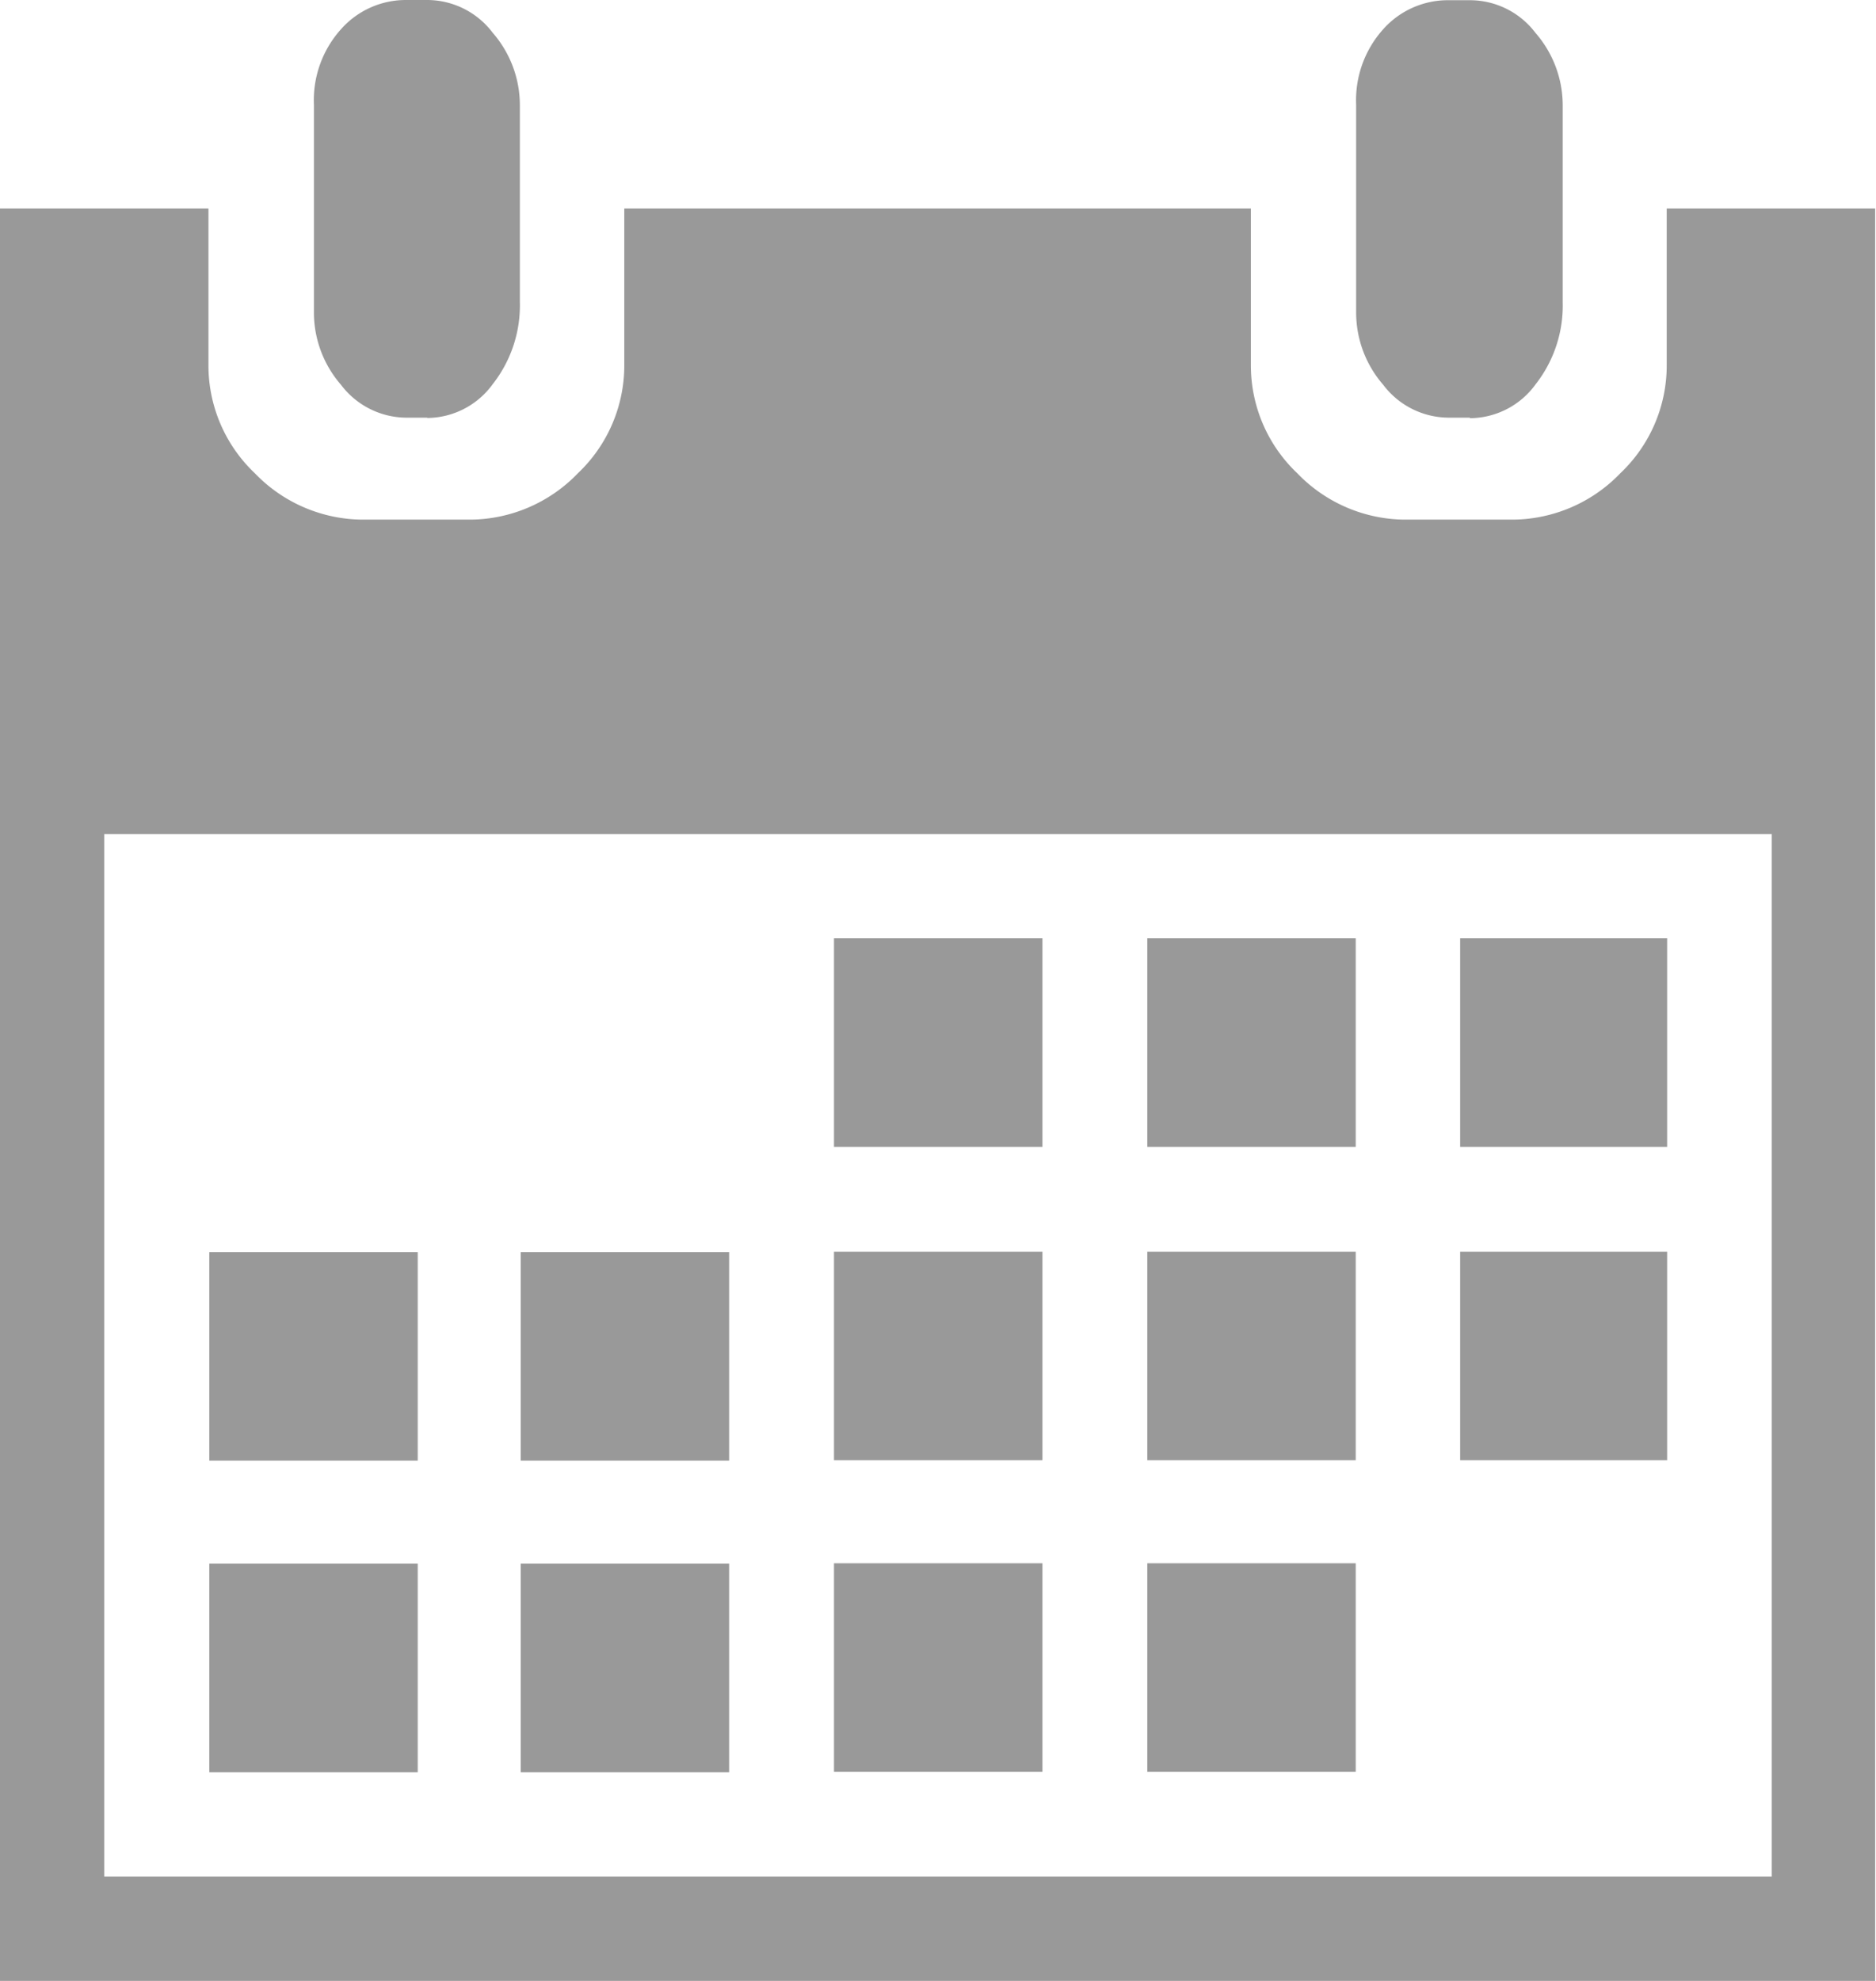 <svg xmlns="http://www.w3.org/2000/svg" width="18" height="19.002" viewBox="0 0 18 19.002"><defs><style>.a{fill:#999;}</style></defs><path class="a" d="M.633-3.5v-17h2v1.5a1.424,1.424,0,0,0,.445,1.039,1.445,1.445,0,0,0,1.058.445h.984a1.445,1.445,0,0,0,1.058-.445,1.424,1.424,0,0,0,.445-1.039v-1.5h6.012v1.5a1.424,1.424,0,0,0,.445,1.039,1.445,1.445,0,0,0,1.058.445h.984a1.445,1.445,0,0,0,1.058-.445,1.424,1.424,0,0,0,.445-1.039v-1.5h2v17Zm17-11h-16v10h16ZM4.641-8.49h-2v-2h2Zm0,2.988h-2v-2h2ZM7.629-8.49h-2v-2h2Zm0,2.988h-2v-2h2ZM10.635-11.5h-2v-2h2Zm0,3.006h-2v-2h2Zm0,2.988h-2v-2h2ZM13.641-11.5h-2v-2h2Zm0,3.006h-2v-2h2Zm0,2.988h-2v-2h2ZM16.629-11.5H14.643v-2h1.986Zm0,3.006H14.643v-2h1.986Zm-1.893-10h-.2a.79.79,0,0,1-.631-.315,1.058,1.058,0,0,1-.26-.687v-2a1.018,1.018,0,0,1,.26-.724.831.831,0,0,1,.631-.278h.2a.79.79,0,0,1,.631.315,1.058,1.058,0,0,1,.26.687v1.893a1.223,1.223,0,0,1-.26.789.783.783,0,0,1-.631.325Zm-10,0h-.2a.79.79,0,0,1-.631-.315,1.058,1.058,0,0,1-.26-.687v-2a1.018,1.018,0,0,1,.26-.724A.831.831,0,0,1,4.53-22.5h.2a.79.79,0,0,1,.631.315,1.058,1.058,0,0,1,.26.687v1.893a1.223,1.223,0,0,1-.26.789.783.783,0,0,1-.631.325Z" transform="translate(-0.633 22.5)"/></svg>
